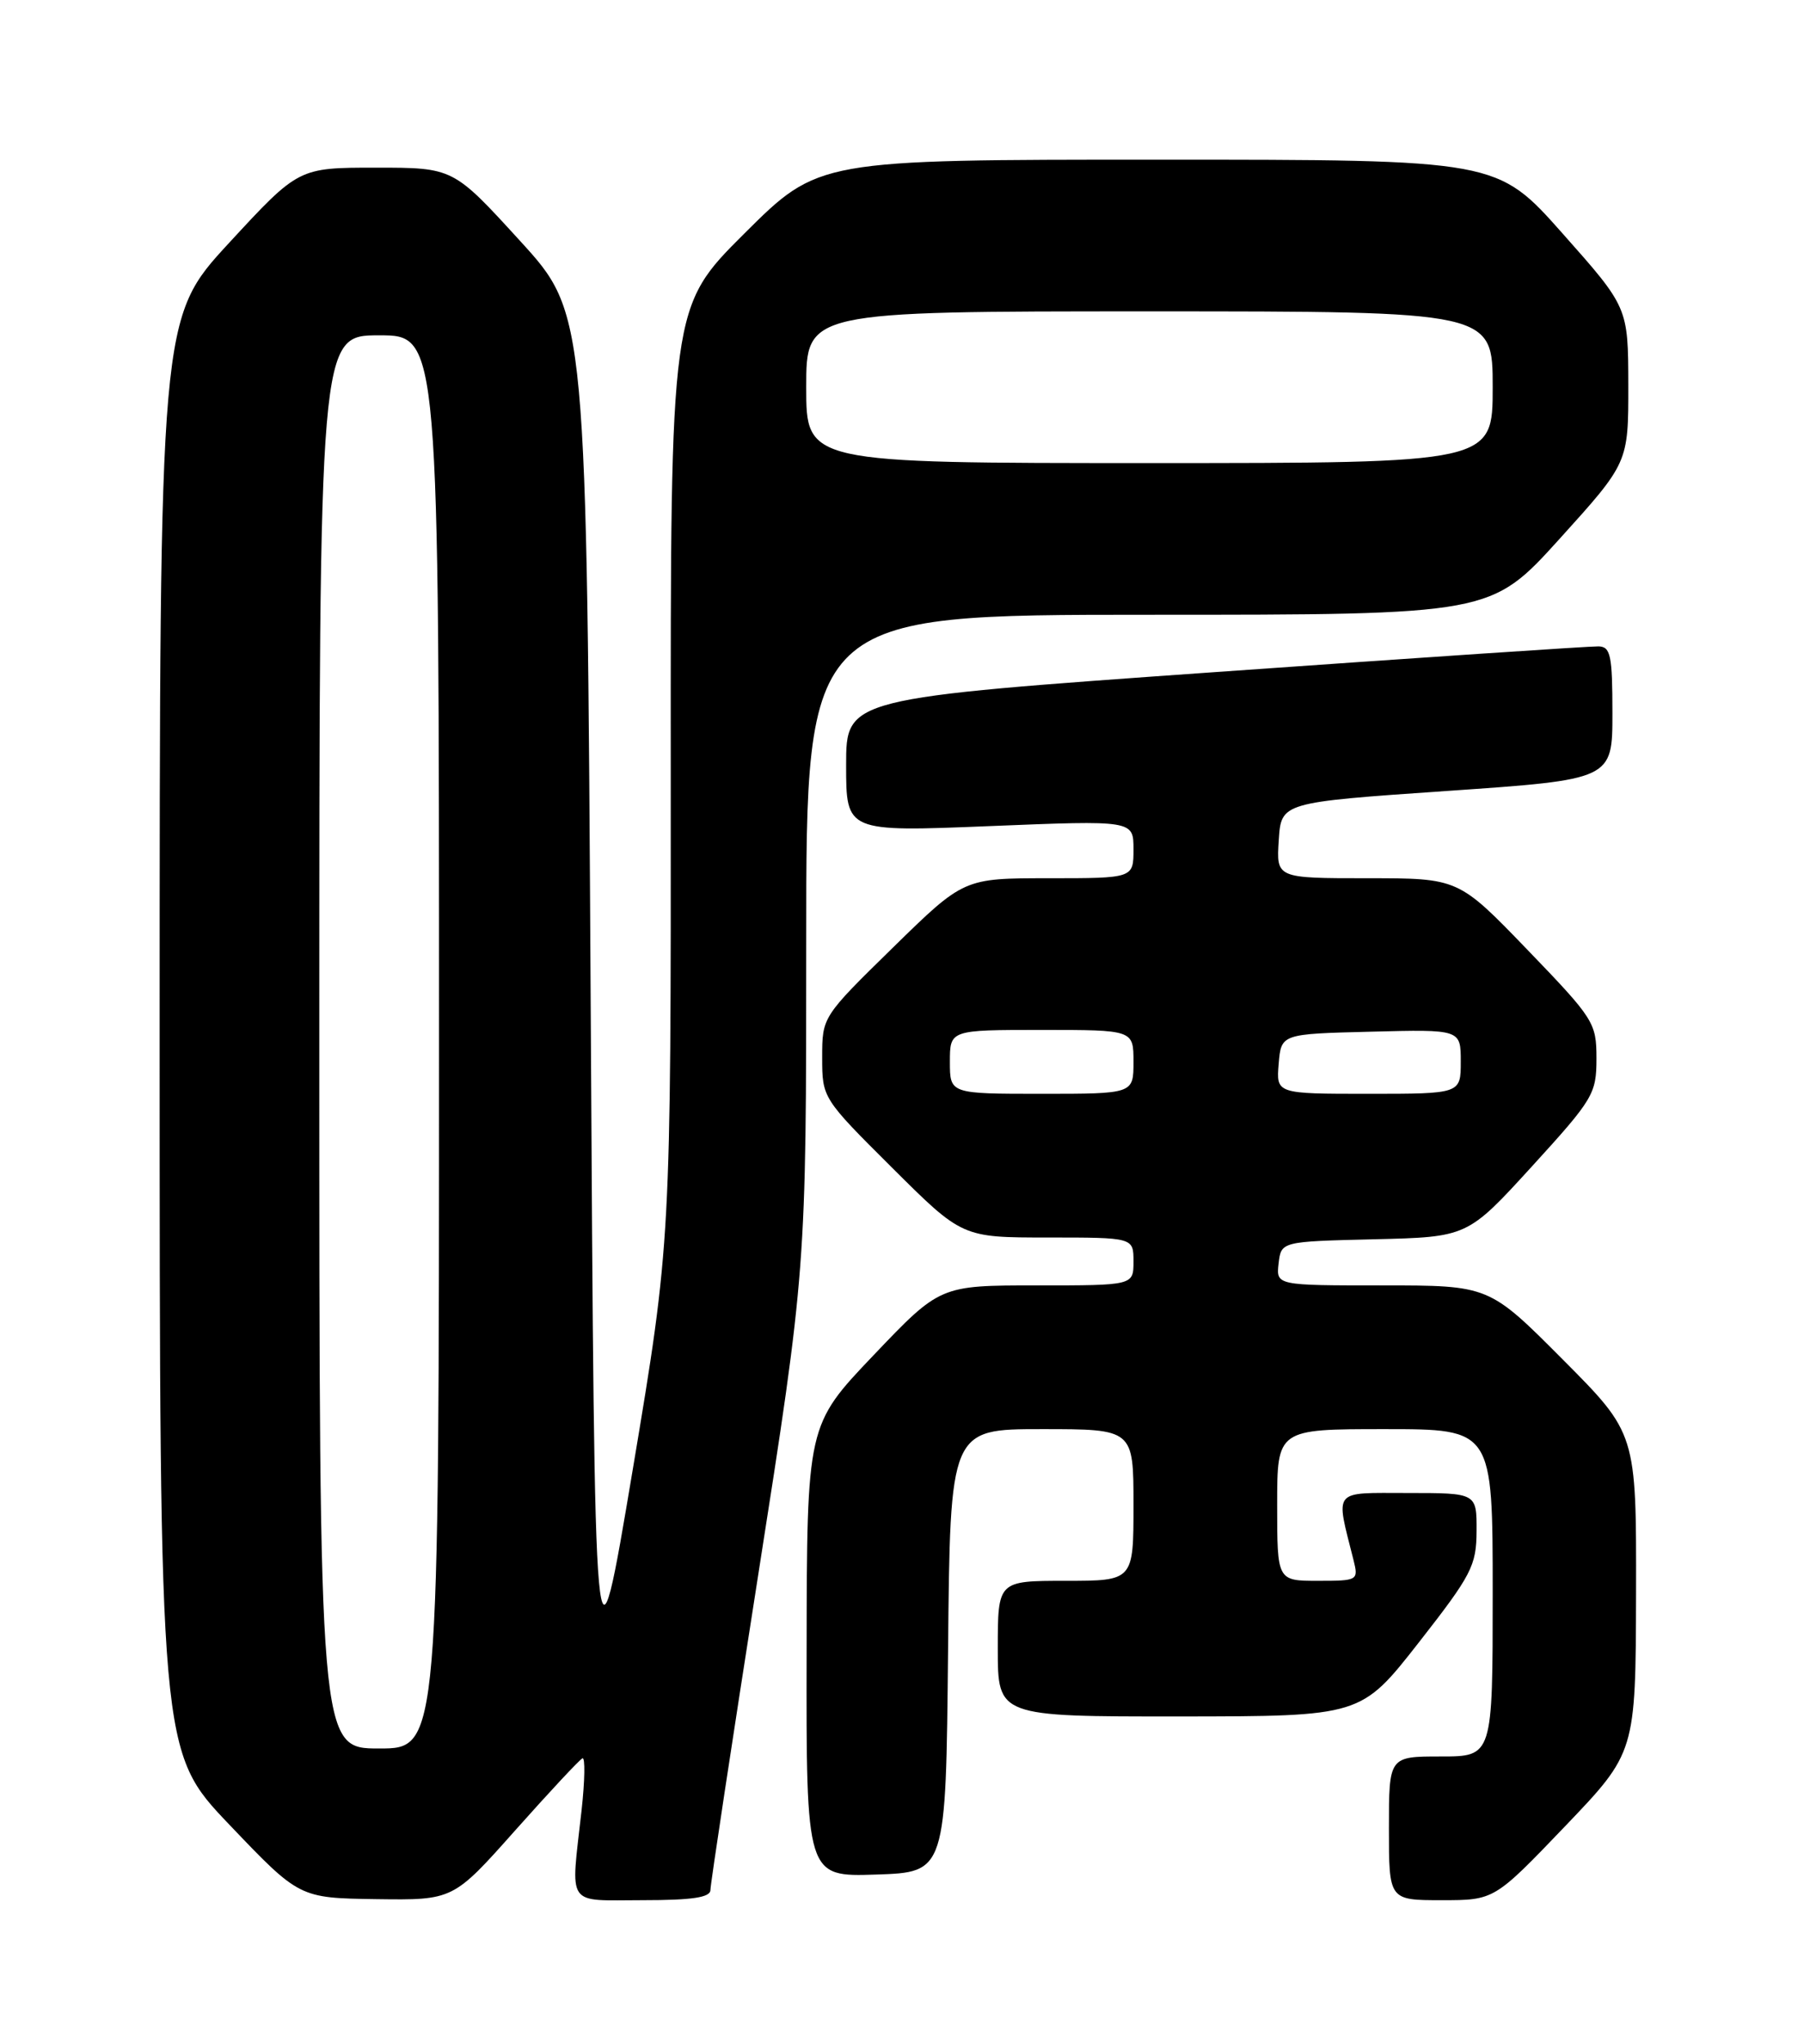 <?xml version="1.0" encoding="UTF-8" standalone="no"?>
<!DOCTYPE svg PUBLIC "-//W3C//DTD SVG 1.1//EN" "http://www.w3.org/Graphics/SVG/1.1/DTD/svg11.dtd" >
<svg xmlns="http://www.w3.org/2000/svg" xmlns:xlink="http://www.w3.org/1999/xlink" version="1.1" viewBox="0 0 226 256">
 <g >
 <path fill="currentColor"
d=" M 64.55 229.25 C 68.83 224.44 72.62 220.38 72.97 220.23 C 73.32 220.08 73.27 223.01 72.86 226.73 C 71.49 239.04 70.78 238.00 80.50 238.00 C 86.74 238.00 89.00 237.66 89.00 236.72 C 89.00 236.02 91.70 218.22 95.00 197.17 C 101.00 158.89 101.00 158.89 101.00 117.94 C 101.00 77.00 101.00 77.00 143.89 77.00 C 186.77 77.00 186.77 77.00 195.39 67.48 C 204.00 57.96 204.00 57.96 203.99 48.23 C 203.97 38.50 203.97 38.50 195.76 29.25 C 187.55 20.00 187.55 20.00 145.04 20.00 C 102.54 20.00 102.54 20.00 93.27 29.23 C 84.00 38.46 84.00 38.46 84.03 96.98 C 84.05 155.50 84.05 155.50 79.28 184.00 C 74.50 212.50 74.50 212.50 74.00 125.91 C 73.50 39.31 73.50 39.31 65.14 30.16 C 56.78 21.00 56.78 21.00 47.09 21.00 C 37.40 21.00 37.40 21.00 28.70 30.42 C 20.00 39.85 20.00 39.85 20.00 129.62 C 20.00 219.39 20.00 219.39 28.75 228.56 C 37.50 237.73 37.50 237.73 47.14 237.87 C 56.77 238.00 56.77 238.00 64.55 229.25 Z  M 196.06 228.75 C 204.91 219.50 204.91 219.50 204.96 199.52 C 205.00 179.54 205.00 179.54 195.77 170.27 C 186.54 161.00 186.54 161.00 173.20 161.00 C 159.87 161.00 159.87 161.00 160.18 158.25 C 160.50 155.50 160.50 155.50 172.17 155.22 C 183.84 154.94 183.84 154.94 191.92 146.09 C 199.60 137.67 200.00 137.01 200.00 132.58 C 200.00 128.10 199.69 127.61 191.36 118.97 C 182.71 110.00 182.71 110.00 171.30 110.00 C 159.89 110.00 159.89 110.00 160.20 105.25 C 160.50 100.50 160.50 100.50 181.25 99.07 C 202.00 97.64 202.00 97.64 202.00 89.32 C 202.00 82.08 201.77 80.99 200.25 80.96 C 199.29 80.93 177.69 82.38 152.25 84.18 C 106.00 87.45 106.00 87.45 106.00 95.83 C 106.00 104.20 106.00 104.20 124.00 103.47 C 142.00 102.74 142.00 102.74 142.00 106.37 C 142.00 110.00 142.00 110.00 131.37 110.00 C 120.74 110.00 120.74 110.00 111.87 118.68 C 103.01 127.35 103.00 127.37 103.00 132.45 C 103.00 137.52 103.04 137.58 111.77 146.27 C 120.54 155.00 120.54 155.00 131.27 155.00 C 142.00 155.00 142.00 155.00 142.00 158.00 C 142.00 161.00 142.00 161.00 129.88 161.00 C 117.77 161.00 117.77 161.00 109.43 169.75 C 101.09 178.50 101.09 178.50 101.05 206.79 C 101.00 235.08 101.00 235.08 109.75 234.79 C 118.50 234.50 118.50 234.50 118.77 206.75 C 119.03 179.00 119.03 179.00 130.52 179.00 C 142.00 179.00 142.00 179.00 142.00 188.50 C 142.00 198.00 142.00 198.00 133.50 198.00 C 125.00 198.00 125.00 198.00 125.00 206.50 C 125.00 215.00 125.00 215.00 147.75 214.99 C 170.50 214.97 170.50 214.97 177.73 205.74 C 184.37 197.25 184.96 196.11 184.98 191.75 C 185.00 187.00 185.00 187.00 176.38 187.00 C 166.81 187.00 167.30 186.39 169.56 195.38 C 170.20 197.95 170.12 198.00 165.11 198.00 C 160.00 198.00 160.00 198.00 160.00 188.50 C 160.00 179.00 160.00 179.00 173.50 179.00 C 187.00 179.00 187.00 179.00 187.00 199.50 C 187.00 220.00 187.00 220.00 180.50 220.00 C 174.00 220.00 174.00 220.00 174.00 229.00 C 174.00 238.00 174.00 238.00 180.60 238.00 C 187.20 238.00 187.20 238.00 196.06 228.75 Z  M 40.00 130.50 C 40.00 42.00 40.00 42.00 47.50 42.00 C 55.00 42.00 55.00 42.00 55.00 130.50 C 55.00 219.00 55.00 219.00 47.50 219.00 C 40.00 219.00 40.00 219.00 40.00 130.50 Z  M 101.00 48.50 C 101.00 39.00 101.00 39.00 144.00 39.00 C 187.00 39.00 187.00 39.00 187.00 48.50 C 187.00 58.00 187.00 58.00 144.00 58.00 C 101.00 58.00 101.00 58.00 101.00 48.50 Z  M 119.00 133.00 C 119.00 129.00 119.00 129.00 130.50 129.00 C 142.00 129.00 142.00 129.00 142.00 133.00 C 142.00 137.00 142.00 137.00 130.50 137.00 C 119.00 137.00 119.00 137.00 119.00 133.00 Z  M 160.19 133.25 C 160.50 129.50 160.50 129.50 171.75 129.22 C 183.00 128.93 183.00 128.93 183.00 132.97 C 183.00 137.00 183.00 137.00 171.44 137.00 C 159.88 137.00 159.88 137.00 160.19 133.25 Z "/>
</g>
</svg>